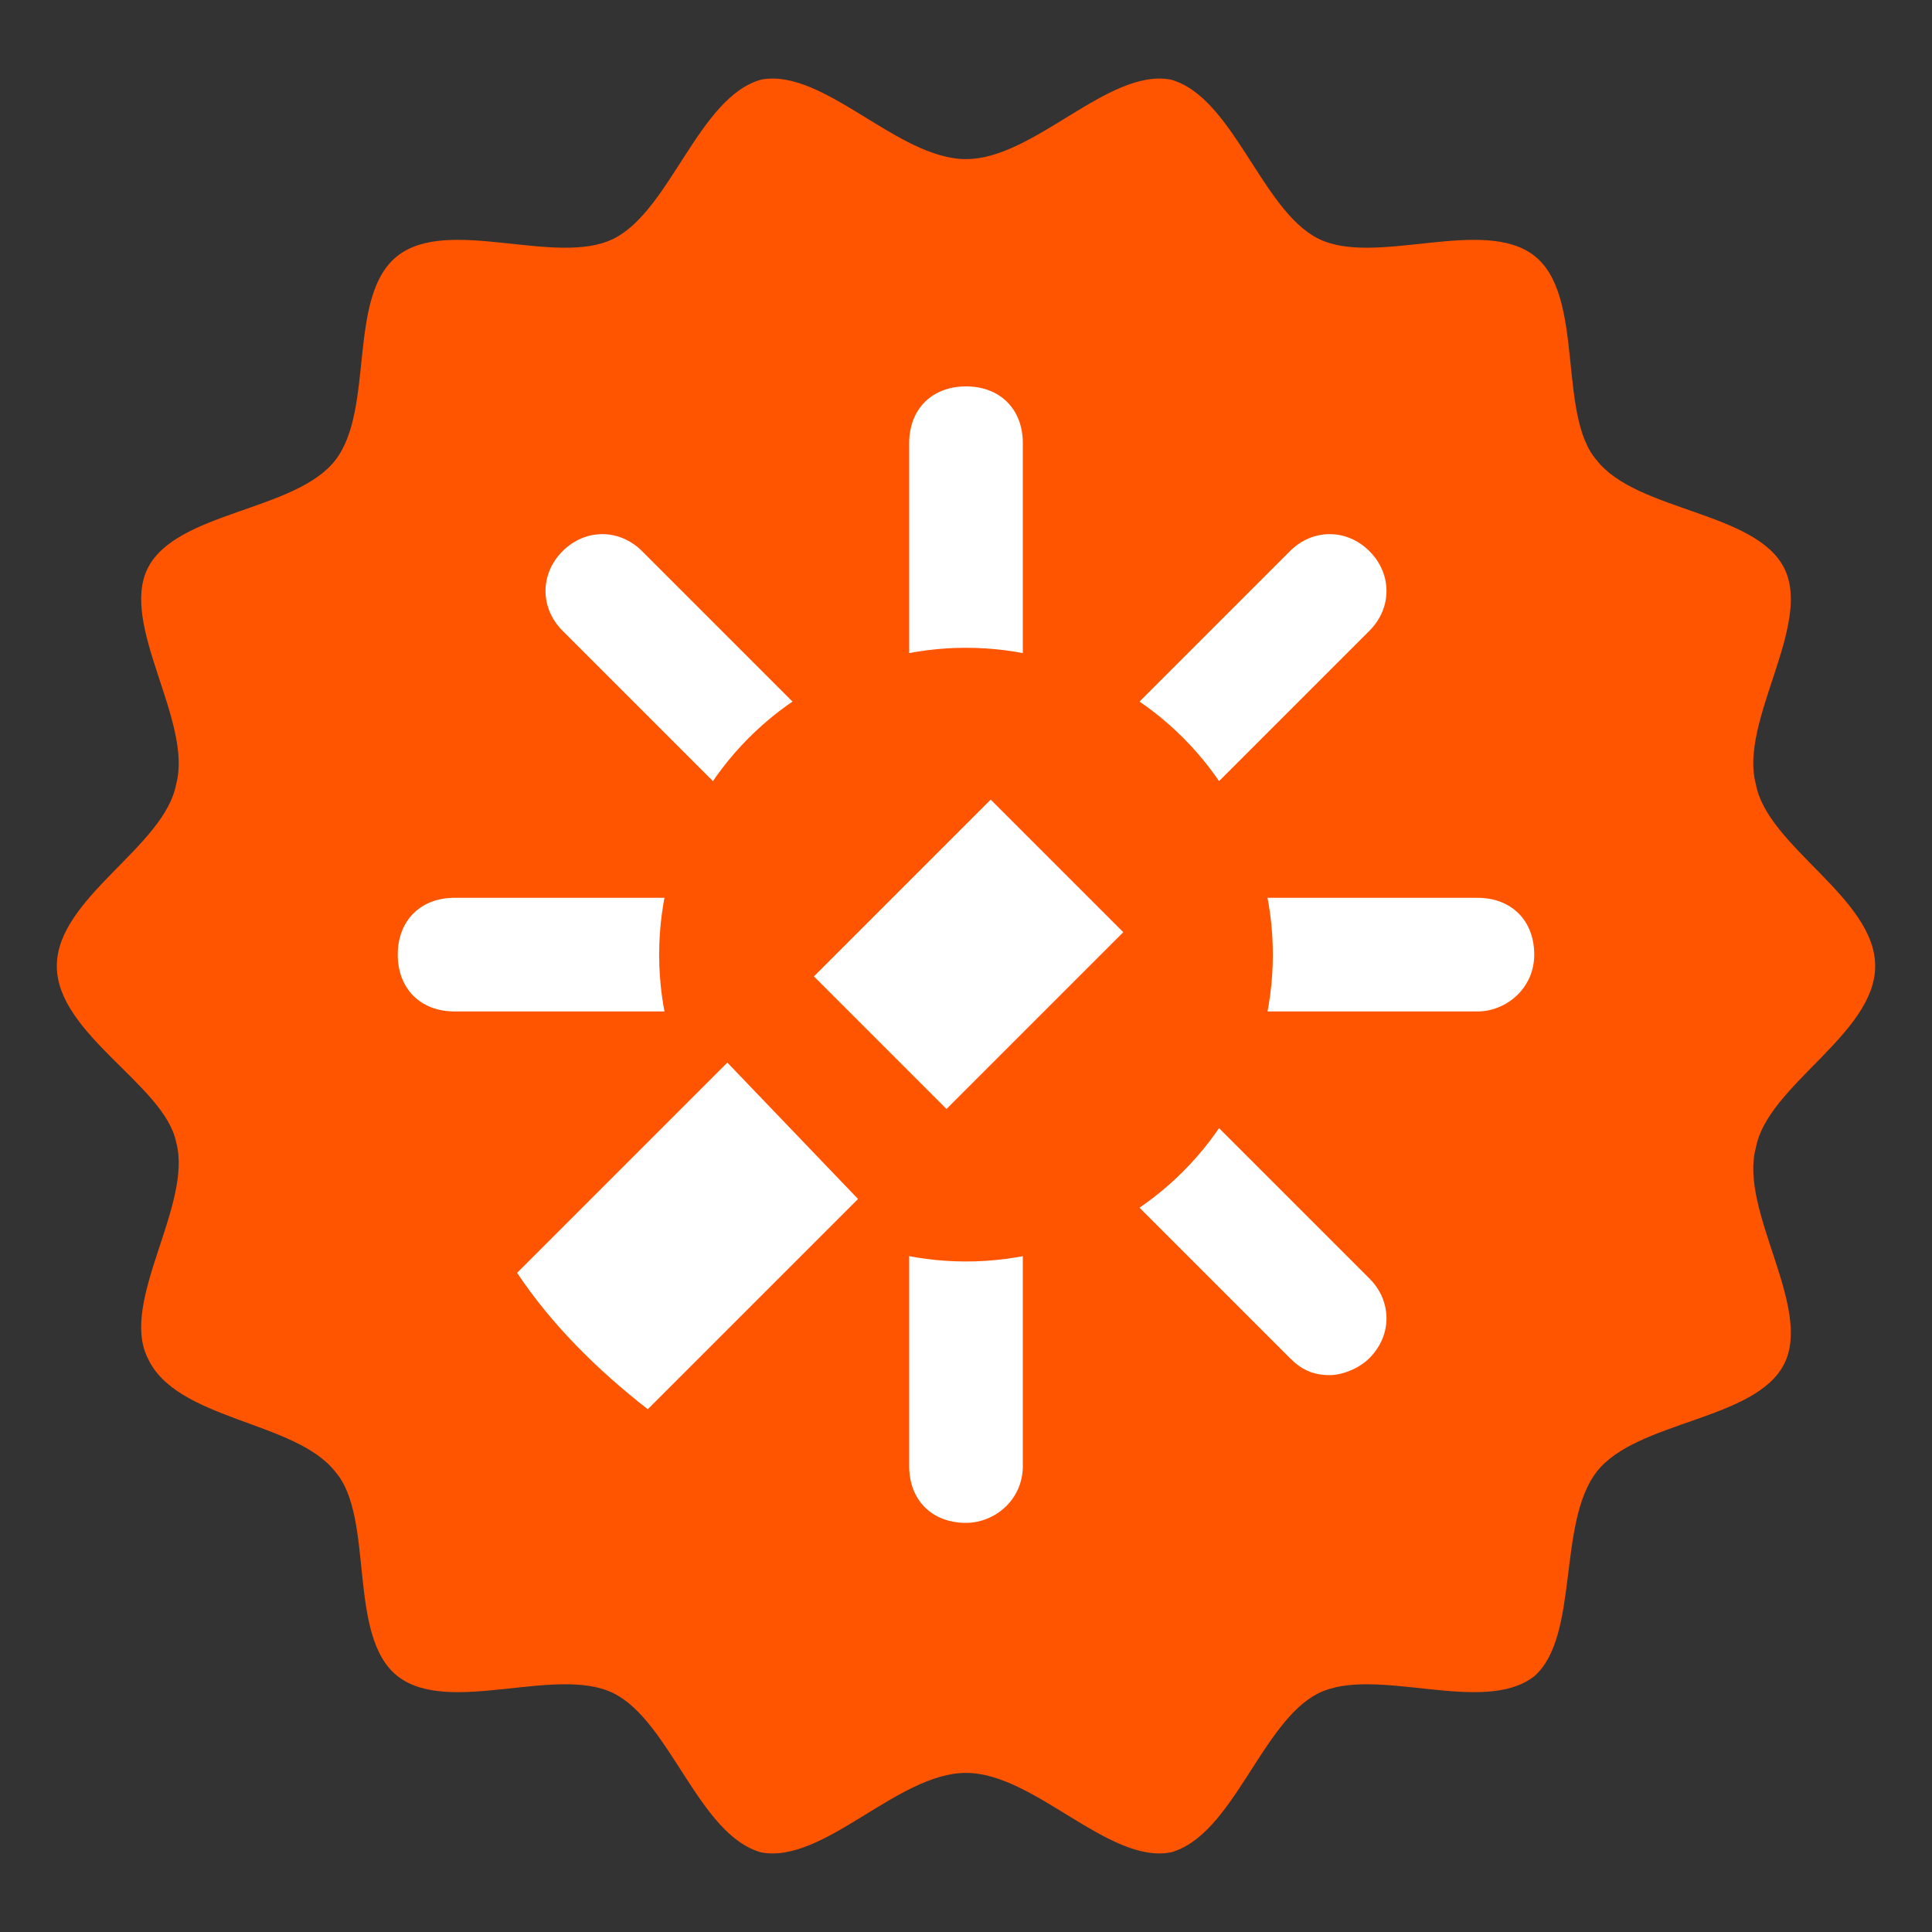 <?xml version="1.0" encoding="utf-8"?>
<!-- Generator: Adobe Illustrator 19.2.1, SVG Export Plug-In . SVG Version: 6.00 Build 0)  -->
<svg version="1.1" id="Layer_1" xmlns="http://www.w3.org/2000/svg" xmlns:xlink="http://www.w3.org/1999/xlink" x="0px" y="0px"
	 viewBox="0 0 34 34" style="enable-background:new 0 0 34 34;" xml:space="preserve">
<rect x="0" y="0" width="34" height="34" fill="#333333" stroke="none"/>
<style type="text/css">
	.st0{fill:#FF5500;}
	.st1{fill:#FFFFFF;}
</style>
<g>
	<path class="st0" d="M33,17c0,1.2-1.9,2.1-2.1,3.2c-0.3,1.1,1,2.8,0.5,3.8c-0.5,1-2.6,1-3.3,1.9c-0.7,0.9-0.3,2.9-1.1,3.6
		c-0.9,0.7-2.8-0.2-3.8,0.3c-1,0.5-1.5,2.5-2.6,2.8c-1.1,0.2-2.4-1.4-3.6-1.4c-1.2,0-2.5,1.6-3.6,1.4c-1.1-0.3-1.6-2.3-2.6-2.8
		c-1-0.5-2.9,0.4-3.8-0.3c-0.9-0.7-0.4-2.8-1.1-3.6C5.2,25,3.1,25,2.6,23.9c-0.5-1,0.8-2.7,0.5-3.8C2.9,19.1,1,18.2,1,17
		c0-1.2,1.9-2.1,2.1-3.2c0.3-1.1-1-2.8-0.5-3.8c0.5-1,2.6-1,3.3-1.9C6.6,7.2,6.1,5.2,7,4.5c0.9-0.7,2.8,0.2,3.8-0.3
		c1-0.5,1.5-2.5,2.6-2.8c1.1-0.2,2.4,1.4,3.6,1.4c1.2,0,2.5-1.6,3.6-1.4c1.1,0.3,1.6,2.3,2.6,2.8c1,0.5,2.9-0.4,3.8,0.3
		c0.9,0.7,0.4,2.8,1.1,3.6c0.7,0.9,2.8,0.9,3.3,1.9c0.5,1-0.8,2.7-0.5,3.8C31.1,14.9,33,15.8,33,17z"/>
	<g>
		<g>
			<g>
				<g>
					<path class="st1" d="M20.2,14.6c-0.3,0-0.5-0.1-0.7-0.3c-0.4-0.4-0.4-1,0-1.4l3.2-3.2c0.4-0.4,1-0.4,1.4,0s0.4,1,0,1.4
						l-3.2,3.2C20.7,14.5,20.5,14.6,20.2,14.6z"/>
				</g>
			</g>
			<g>
				<g>
					<path class="st1" d="M17,13.3c-0.6,0-1-0.4-1-1V7.8c0-0.6,0.4-1,1-1s1,0.4,1,1v4.5C18,12.9,17.5,13.3,17,13.3z"/>
				</g>
				<g>
					<path class="st1" d="M17,26.8c-0.6,0-1-0.4-1-1v-4.5c0-0.6,0.4-1,1-1s1,0.4,1,1v4.5C18,26.4,17.5,26.8,17,26.8z"/>
				</g>
			</g>
			<g>
				<g>
					<path class="st1" d="M13.8,14.6c-0.3,0-0.5-0.1-0.7-0.3l-3.2-3.2c-0.4-0.4-0.4-1,0-1.4s1-0.4,1.4,0l3.2,3.2
						c0.4,0.4,0.4,1,0,1.4C14.3,14.5,14,14.6,13.8,14.6z"/>
				</g>
				<g>
					<path class="st1" d="M23.4,24.2c-0.3,0-0.5-0.1-0.7-0.3l-3.2-3.2c-0.4-0.4-0.4-1,0-1.4s1-0.4,1.4,0l3.2,3.2
						c0.4,0.4,0.4,1,0,1.4C23.9,24.1,23.6,24.2,23.4,24.2z"/>
				</g>
			</g>
			<g>
				<g>
					<path class="st1" d="M12.5,17.8H8c-0.6,0-1-0.4-1-1c0-0.6,0.4-1,1-1h4.5c0.6,0,1,0.4,1,1C13.5,17.4,13,17.8,12.5,17.8z"/>
				</g>
				<g>
					<path class="st1" d="M26,17.8h-4.5c-0.6,0-1-0.4-1-1c0-0.6,0.4-1,1-1H26c0.6,0,1,0.4,1,1C27,17.4,26.5,17.8,26,17.8z"/>
				</g>
			</g>
		</g>
		<g>
			<circle class="st0" cx="17" cy="16.8" r="5.4"/>
		</g>
		<g>
			
				<rect x="15.4" y="14.6" transform="matrix(0.707 0.707 -0.707 0.707 16.869 -7.138)" class="st1" width="3.3" height="4.4"/>
		</g>
		<g>
			<path class="st1" d="M12.8,18.7l-3.7,3.7c0.6,0.9,1.4,1.7,2.3,2.4l3.7-3.7L12.8,18.7z"/>
		</g>
	</g>
</g>
</svg>
